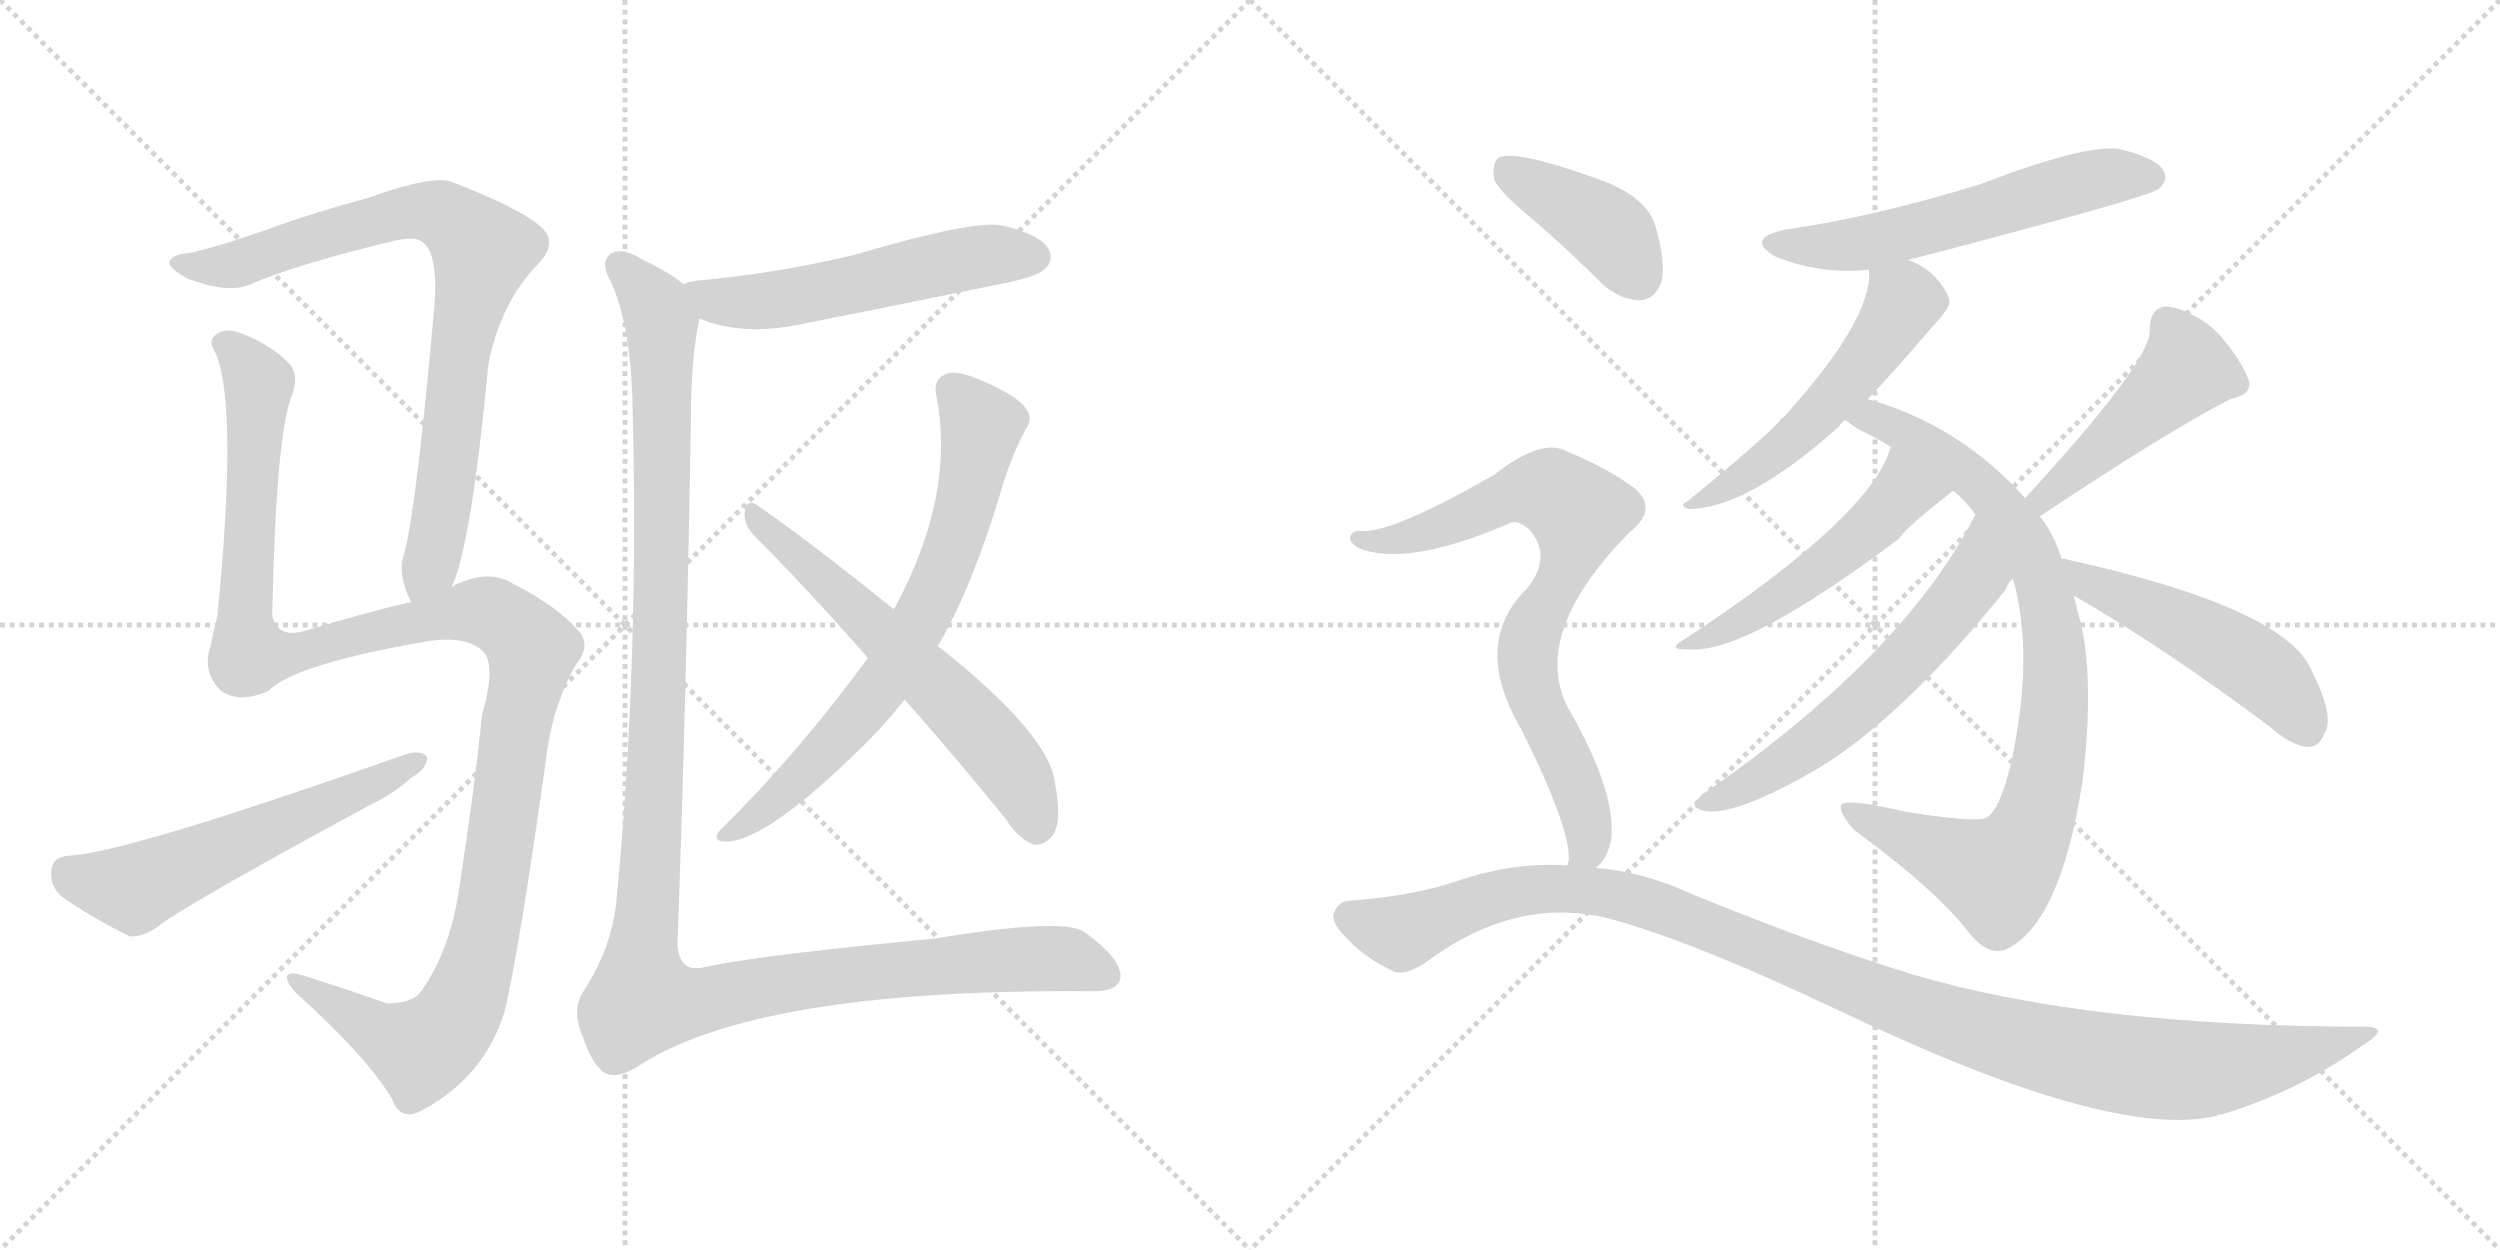 <svg version="1.1" viewBox="0 0 2048 1024" xmlns="http://www.w3.org/2000/svg">
  <g stroke="lightgray" stroke-dasharray="1,1" stroke-width="1" transform="scale(4, 4)">
    <line x1="0" y1="0" x2="256" y2="256"></line>
    <line x1="256" y1="0" x2="0" y2="256"></line>
    <line x1="128" y1="0" x2="128" y2="256"></line>
    <line x1="0" y1="128" x2="256" y2="128"></line>
    <line x1="256" y1="0" x2="512" y2="256"></line>
    <line x1="512" y1="0" x2="256" y2="256"></line>
    <line x1="384" y1="0" x2="384" y2="256"></line>
    <line x1="256" y1="128" x2="512" y2="128"></line>
  </g>
<g transform="scale(1, -1) translate(0, -850)">
   <style type="text/css">
    @keyframes keyframes0 {
      from {
       stroke: black;
       stroke-dashoffset: 812;
       stroke-width: 128;
       }
       73% {
       animation-timing-function: step-end;
       stroke: black;
       stroke-dashoffset: 0;
       stroke-width: 128;
       }
       to {
       stroke: black;
       stroke-width: 1024;
       }
       }
       #make-me-a-hanzi-animation-0 {
         animation: keyframes0 0.911s both;
         animation-delay: 0s;
         animation-timing-function: linear;
       }
    @keyframes keyframes1 {
      from {
       stroke: black;
       stroke-dashoffset: 1232;
       stroke-width: 128;
       }
       80% {
       animation-timing-function: step-end;
       stroke: black;
       stroke-dashoffset: 0;
       stroke-width: 128;
       }
       to {
       stroke: black;
       stroke-width: 1024;
       }
       }
       #make-me-a-hanzi-animation-1 {
         animation: keyframes1 1.253s both;
         animation-delay: 0.911s;
         animation-timing-function: linear;
       }
    @keyframes keyframes2 {
      from {
       stroke: black;
       stroke-dashoffset: 570;
       stroke-width: 128;
       }
       65% {
       animation-timing-function: step-end;
       stroke: black;
       stroke-dashoffset: 0;
       stroke-width: 128;
       }
       to {
       stroke: black;
       stroke-width: 1024;
       }
       }
       #make-me-a-hanzi-animation-2 {
         animation: keyframes2 0.714s both;
         animation-delay: 2.163s;
         animation-timing-function: linear;
       }
    @keyframes keyframes3 {
      from {
       stroke: black;
       stroke-dashoffset: 543;
       stroke-width: 128;
       }
       64% {
       animation-timing-function: step-end;
       stroke: black;
       stroke-dashoffset: 0;
       stroke-width: 128;
       }
       to {
       stroke: black;
       stroke-width: 1024;
       }
       }
       #make-me-a-hanzi-animation-3 {
         animation: keyframes3 0.692s both;
         animation-delay: 2.877s;
         animation-timing-function: linear;
       }
    @keyframes keyframes4 {
      from {
       stroke: black;
       stroke-dashoffset: 702;
       stroke-width: 128;
       }
       70% {
       animation-timing-function: step-end;
       stroke: black;
       stroke-dashoffset: 0;
       stroke-width: 128;
       }
       to {
       stroke: black;
       stroke-width: 1024;
       }
       }
       #make-me-a-hanzi-animation-4 {
         animation: keyframes4 0.821s both;
         animation-delay: 3.569s;
         animation-timing-function: linear;
       }
    @keyframes keyframes5 {
      from {
       stroke: black;
       stroke-dashoffset: 601;
       stroke-width: 128;
       }
       66% {
       animation-timing-function: step-end;
       stroke: black;
       stroke-dashoffset: 0;
       stroke-width: 128;
       }
       to {
       stroke: black;
       stroke-width: 1024;
       }
       }
       #make-me-a-hanzi-animation-5 {
         animation: keyframes5 0.739s both;
         animation-delay: 4.39s;
         animation-timing-function: linear;
       }
    @keyframes keyframes6 {
      from {
       stroke: black;
       stroke-dashoffset: 1254;
       stroke-width: 128;
       }
       80% {
       animation-timing-function: step-end;
       stroke: black;
       stroke-dashoffset: 0;
       stroke-width: 128;
       }
       to {
       stroke: black;
       stroke-width: 1024;
       }
       }
       #make-me-a-hanzi-animation-6 {
         animation: keyframes6 1.271s both;
         animation-delay: 5.13s;
         animation-timing-function: linear;
       }
    @keyframes keyframes7 {
      from {
       stroke: black;
       stroke-dashoffset: 570;
       stroke-width: 128;
       }
       65% {
       animation-timing-function: step-end;
       stroke: black;
       stroke-dashoffset: 0;
       stroke-width: 128;
       }
       to {
       stroke: black;
       stroke-width: 1024;
       }
       }
       #make-me-a-hanzi-animation-7 {
         animation: keyframes7 0.714s both;
         animation-delay: 6.4s;
         animation-timing-function: linear;
       }
    @keyframes keyframes8 {
      from {
       stroke: black;
       stroke-dashoffset: 529;
       stroke-width: 128;
       }
       63% {
       animation-timing-function: step-end;
       stroke: black;
       stroke-dashoffset: 0;
       stroke-width: 128;
       }
       to {
       stroke: black;
       stroke-width: 1024;
       }
       }
       #make-me-a-hanzi-animation-8 {
         animation: keyframes8 0.681s both;
         animation-delay: 7.114s;
         animation-timing-function: linear;
       }
    @keyframes keyframes9 {
      from {
       stroke: black;
       stroke-dashoffset: 853;
       stroke-width: 128;
       }
       74% {
       animation-timing-function: step-end;
       stroke: black;
       stroke-dashoffset: 0;
       stroke-width: 128;
       }
       to {
       stroke: black;
       stroke-width: 1024;
       }
       }
       #make-me-a-hanzi-animation-9 {
         animation: keyframes9 0.944s both;
         animation-delay: 7.794s;
         animation-timing-function: linear;
       }
    @keyframes keyframes10 {
      from {
       stroke: black;
       stroke-dashoffset: 499;
       stroke-width: 128;
       }
       62% {
       animation-timing-function: step-end;
       stroke: black;
       stroke-dashoffset: 0;
       stroke-width: 128;
       }
       to {
       stroke: black;
       stroke-width: 1024;
       }
       }
       #make-me-a-hanzi-animation-10 {
         animation: keyframes10 0.656s both;
         animation-delay: 8.739s;
         animation-timing-function: linear;
       }
    @keyframes keyframes11 {
      from {
       stroke: black;
       stroke-dashoffset: 591;
       stroke-width: 128;
       }
       66% {
       animation-timing-function: step-end;
       stroke: black;
       stroke-dashoffset: 0;
       stroke-width: 128;
       }
       to {
       stroke: black;
       stroke-width: 1024;
       }
       }
       #make-me-a-hanzi-animation-11 {
         animation: keyframes11 0.731s both;
         animation-delay: 9.395s;
         animation-timing-function: linear;
       }
    @keyframes keyframes12 {
      from {
       stroke: black;
       stroke-dashoffset: 458;
       stroke-width: 128;
       }
       60% {
       animation-timing-function: step-end;
       stroke: black;
       stroke-dashoffset: 0;
       stroke-width: 128;
       }
       to {
       stroke: black;
       stroke-width: 1024;
       }
       }
       #make-me-a-hanzi-animation-12 {
         animation: keyframes12 0.623s both;
         animation-delay: 10.126s;
         animation-timing-function: linear;
       }
    @keyframes keyframes13 {
      from {
       stroke: black;
       stroke-dashoffset: 492;
       stroke-width: 128;
       }
       62% {
       animation-timing-function: step-end;
       stroke: black;
       stroke-dashoffset: 0;
       stroke-width: 128;
       }
       to {
       stroke: black;
       stroke-width: 1024;
       }
       }
       #make-me-a-hanzi-animation-13 {
         animation: keyframes13 0.65s both;
         animation-delay: 10.748s;
         animation-timing-function: linear;
       }
    @keyframes keyframes14 {
      from {
       stroke: black;
       stroke-dashoffset: 401;
       stroke-width: 128;
       }
       57% {
       animation-timing-function: step-end;
       stroke: black;
       stroke-dashoffset: 0;
       stroke-width: 128;
       }
       to {
       stroke: black;
       stroke-width: 1024;
       }
       }
       #make-me-a-hanzi-animation-14 {
         animation: keyframes14 0.576s both;
         animation-delay: 11.399s;
         animation-timing-function: linear;
       }
    @keyframes keyframes15 {
      from {
       stroke: black;
       stroke-dashoffset: 760;
       stroke-width: 128;
       }
       71% {
       animation-timing-function: step-end;
       stroke: black;
       stroke-dashoffset: 0;
       stroke-width: 128;
       }
       to {
       stroke: black;
       stroke-width: 1024;
       }
       }
       #make-me-a-hanzi-animation-15 {
         animation: keyframes15 0.868s both;
         animation-delay: 11.975s;
         animation-timing-function: linear;
       }
    @keyframes keyframes16 {
      from {
       stroke: black;
       stroke-dashoffset: 1112;
       stroke-width: 128;
       }
       78% {
       animation-timing-function: step-end;
       stroke: black;
       stroke-dashoffset: 0;
       stroke-width: 128;
       }
       to {
       stroke: black;
       stroke-width: 1024;
       }
       }
       #make-me-a-hanzi-animation-16 {
         animation: keyframes16 1.155s both;
         animation-delay: 12.844s;
         animation-timing-function: linear;
       }
</style>
<path d="M 370 369 Q 386 403 400 551 Q 410 603 442 635 Q 458 653 441 666 Q 422 681 370 701 Q 355 707 302 688 Q 257 676 219 662 Q 182 649 157 643 Q 141 642 139 636 Q 136 632 153 622 Q 187 609 205 617 Q 241 633 324 653 Q 339 656 344 653 Q 359 646 356 601 Q 341 432 331 396 Q 325 381 337 356 C 348 328 360 341 370 369 Z" fill="lightgray"></path> 
<path d="M 337 356 Q 334 357 333 356 Q 306 350 249 333 Q 227 327 223 346 Q 226 493 239 526 Q 245 541 238 551 Q 223 567 200 576 Q 184 583 176 575 Q 170 571 177 560 Q 195 515 178 345 Q 175 333 172 319 Q 166 300 180 285 Q 195 273 220 284 Q 241 306 352 325 Q 382 329 395 317 Q 407 307 395 265 Q 388 198 377 128 Q 370 73 345 38 Q 338 28 317 28 Q 280 41 248 51 Q 235 55 235 49 Q 235 45 242 37 Q 300 -15 321 -50 Q 328 -69 345 -60 Q 396 -33 413 20 Q 425 68 449 240 Q 455 276 472 306 Q 485 322 473 334 Q 457 353 420 372 Q 401 384 373 371 Q 372 370 370 369 L 337 356 Z" fill="lightgray"></path> 
<path d="M 56 149 Q 43 148 42 137 Q 41 124 50 116 Q 72 100 106 83 Q 116 82 128 90 Q 147 106 302 190 Q 323 200 337 213 Q 350 220 350 230 Q 344 236 332 232 Q 103 151 56 149 Z" fill="lightgray"></path> 
<path d="M 573 589 Q 609 574 659 585 Q 735 600 813 616 Q 850 623 855 629 Q 864 636 859 646 Q 852 658 822 665 Q 801 671 699 641 Q 636 626 570 620 Q 563 619 560 617 C 531 608 545 599 573 589 Z" fill="lightgray"></path> 
<path d="M 768 321 Q 768 322 769 322 Q 797 370 821 451 Q 828 475 840 498 Q 847 507 840 516 Q 834 525 805 538 Q 784 547 776 544 Q 764 540 767 526 Q 783 445 733 352 Q 732 352 732 351 L 711 311 Q 654 233 590 170 Q 584 163 590 161 Q 621 155 702 234 Q 724 255 741 277 L 768 321 Z" fill="lightgray"></path> 
<path d="M 741 277 Q 781 232 824 179 Q 834 163 847 158 Q 854 157 861 164 Q 871 174 864 210 Q 858 250 768 321 L 732 351 Q 660 409 619 437 Q 612 441 610 431 Q 609 421 617 412 Q 662 367 711 311 L 741 277 Z" fill="lightgray"></path> 
<path d="M 560 617 Q 550 626 527 637 Q 508 649 499 641 Q 492 634 500 620 Q 516 586 518 524 Q 524 310 505 112 Q 501 73 478 38 Q 468 22 477 2 Q 484 -20 494 -28 Q 504 -35 522 -24 Q 618 40 892 38 Q 917 37 918 50 Q 918 65 889 86 Q 873 99 765 81 Q 626 68 578 58 Q 556 52 555 77 Q 562 267 566 506 Q 566 557 573 589 C 576 607 576 607 560 617 Z" fill="lightgray"></path> 
<path d="M 1563 637 Q 1759 688 1768 695 Q 1777 702 1772 711 Q 1765 721 1736 728 Q 1708 732 1622 699 Q 1534 672 1463 662 Q 1429 655 1454 640 Q 1490 625 1531 629 L 1563 637 Z" fill="lightgray"></path> 
<path d="M 1530 523 Q 1551 545 1581 580 Q 1596 596 1597 602 Q 1597 609 1588 620 Q 1578 632 1563 637 C 1535 649 1531 651 1531 629 Q 1535 590 1461 508 Q 1458 507 1458 505 Q 1436 483 1382 439 Q 1375 436 1383 433 Q 1431 433 1507 501 Q 1508 504 1512 506 L 1530 523 Z" fill="lightgray"></path> 
<path d="M 1689 392 Q 1682 414 1671 427 L 1659 442 Q 1605 502 1530 523 C 1501 532 1487 522 1512 506 Q 1516 502 1525 497 Q 1538 491 1549 484 L 1600 448 Q 1609 441 1618 429 L 1649 376 Q 1667 313 1647 223 Q 1638 186 1627 180 Q 1618 176 1561 185 Q 1510 197 1508 190 Q 1507 183 1519 170 Q 1586 121 1613 86 Q 1628 67 1643 72 Q 1688 93 1706 210 Q 1716 294 1704 342 Q 1701 352 1699 362 L 1689 392 Z" fill="lightgray"></path> 
<path d="M 1549 484 Q 1533 427 1381 327 Q 1363 317 1385 318 Q 1431 315 1556 409 Q 1559 416 1600 448 C 1624 467 1559 512 1549 484 Z" fill="lightgray"></path> 
<path d="M 1618 429 L 1618 428 Q 1560 314 1396 200 Q 1383 190 1392 187 Q 1413 178 1478 214 Q 1539 247 1613 331 Q 1644 367 1644 369 Q 1645 373 1649 376 C 1666 401 1631 456 1618 429 Z" fill="lightgray"></path> 
<path d="M 1671 427 Q 1776 497 1827 523 Q 1846 527 1842 539 Q 1836 555 1818 576 Q 1799 595 1776 599 Q 1761 599 1761 579 Q 1762 554 1659 442 C 1639 420 1646 410 1671 427 Z" fill="lightgray"></path> 
<path d="M 1699 362 Q 1772 320 1859 255 Q 1877 239 1891 238 Q 1900 238 1904 249 Q 1913 262 1894 300 Q 1873 352 1692 392 Q 1691 393 1689 392 C 1659 396 1673 377 1699 362 Z" fill="lightgray"></path> 
<path d="M 1256 670 Q 1284 646 1313 617 Q 1328 604 1344 604 Q 1356 605 1361 619 Q 1365 634 1356 665 Q 1350 686 1318 700 Q 1243 728 1228 721 Q 1222 717 1224 703 Q 1228 693 1256 670 Z" fill="lightgray"></path> 
<path d="M 1307 139 Q 1317 146 1320 163 Q 1324 202 1284 271 Q 1254 332 1335 414 Q 1359 433 1339 450 Q 1318 466 1284 480 Q 1263 492 1224 461 Q 1140 413 1115 415 Q 1108 416 1106 410 Q 1105 406 1113 401 Q 1152 385 1236 421 Q 1243 425 1253 416 Q 1272 394 1251 368 Q 1205 323 1246 253 Q 1288 169 1285 144 Q 1284 143 1284 141 C 1283 111 1289 115 1307 139 Z" fill="lightgray"></path> 
<path d="M 1284 141 Q 1241 144 1196 129 Q 1159 116 1104 112 Q 1097 111 1093 103 Q 1090 96 1099 86 Q 1115 67 1140 55 Q 1150 49 1170 63 Q 1239 114 1312 99 Q 1378 83 1509 21 Q 1731 -85 1816 -64 Q 1817 -63 1820 -63 Q 1883 -44 1936 -6 Q 1960 9 1936 9 Q 1711 9 1566 52 Q 1485 77 1385 118 Q 1346 136 1307 139 L 1284 141 Z" fill="lightgray"></path> 
      <clipPath id="make-me-a-hanzi-clip-0">
      <path d="M 370 369 Q 386 403 400 551 Q 410 603 442 635 Q 458 653 441 666 Q 422 681 370 701 Q 355 707 302 688 Q 257 676 219 662 Q 182 649 157 643 Q 141 642 139 636 Q 136 632 153 622 Q 187 609 205 617 Q 241 633 324 653 Q 339 656 344 653 Q 359 646 356 601 Q 341 432 331 396 Q 325 381 337 356 C 348 328 360 341 370 369 Z" fill="lightgray"></path>
      </clipPath>
      <path clip-path="url(#make-me-a-hanzi-clip-0)" d="M 145 635 L 191 633 L 336 677 L 369 671 L 396 645 L 376 562 L 362 428 L 352 387 L 339 366 " fill="none" id="make-me-a-hanzi-animation-0" stroke-dasharray="684 1368" stroke-linecap="round"></path>

      <clipPath id="make-me-a-hanzi-clip-1">
      <path d="M 337 356 Q 334 357 333 356 Q 306 350 249 333 Q 227 327 223 346 Q 226 493 239 526 Q 245 541 238 551 Q 223 567 200 576 Q 184 583 176 575 Q 170 571 177 560 Q 195 515 178 345 Q 175 333 172 319 Q 166 300 180 285 Q 195 273 220 284 Q 241 306 352 325 Q 382 329 395 317 Q 407 307 395 265 Q 388 198 377 128 Q 370 73 345 38 Q 338 28 317 28 Q 280 41 248 51 Q 235 55 235 49 Q 235 45 242 37 Q 300 -15 321 -50 Q 328 -69 345 -60 Q 396 -33 413 20 Q 425 68 449 240 Q 455 276 472 306 Q 485 322 473 334 Q 457 353 420 372 Q 401 384 373 371 Q 372 370 370 369 L 337 356 Z" fill="lightgray"></path>
      </clipPath>
      <path clip-path="url(#make-me-a-hanzi-clip-1)" d="M 185 568 L 212 536 L 200 355 L 205 314 L 231 313 L 390 350 L 413 342 L 436 317 L 397 82 L 373 15 L 344 -10 L 315 1 L 242 45 " fill="none" id="make-me-a-hanzi-animation-1" stroke-dasharray="1104 2208" stroke-linecap="round"></path>

      <clipPath id="make-me-a-hanzi-clip-2">
      <path d="M 56 149 Q 43 148 42 137 Q 41 124 50 116 Q 72 100 106 83 Q 116 82 128 90 Q 147 106 302 190 Q 323 200 337 213 Q 350 220 350 230 Q 344 236 332 232 Q 103 151 56 149 Z" fill="lightgray"></path>
      </clipPath>
      <path clip-path="url(#make-me-a-hanzi-clip-2)" d="M 55 136 L 66 129 L 110 122 L 344 227 " fill="none" id="make-me-a-hanzi-animation-2" stroke-dasharray="442 884" stroke-linecap="round"></path>

      <clipPath id="make-me-a-hanzi-clip-3">
      <path d="M 573 589 Q 609 574 659 585 Q 735 600 813 616 Q 850 623 855 629 Q 864 636 859 646 Q 852 658 822 665 Q 801 671 699 641 Q 636 626 570 620 Q 563 619 560 617 C 531 608 545 599 573 589 Z" fill="lightgray"></path>
      </clipPath>
      <path clip-path="url(#make-me-a-hanzi-clip-3)" d="M 567 612 L 585 603 L 633 604 L 778 636 L 848 640 " fill="none" id="make-me-a-hanzi-animation-3" stroke-dasharray="415 830" stroke-linecap="round"></path>

      <clipPath id="make-me-a-hanzi-clip-4">
      <path d="M 768 321 Q 768 322 769 322 Q 797 370 821 451 Q 828 475 840 498 Q 847 507 840 516 Q 834 525 805 538 Q 784 547 776 544 Q 764 540 767 526 Q 783 445 733 352 Q 732 352 732 351 L 711 311 Q 654 233 590 170 Q 584 163 590 161 Q 621 155 702 234 Q 724 255 741 277 L 768 321 Z" fill="lightgray"></path>
      </clipPath>
      <path clip-path="url(#make-me-a-hanzi-clip-4)" d="M 780 531 L 804 501 L 784 414 L 764 361 L 720 285 L 681 239 L 594 166 " fill="none" id="make-me-a-hanzi-animation-4" stroke-dasharray="574 1148" stroke-linecap="round"></path>

      <clipPath id="make-me-a-hanzi-clip-5">
      <path d="M 741 277 Q 781 232 824 179 Q 834 163 847 158 Q 854 157 861 164 Q 871 174 864 210 Q 858 250 768 321 L 732 351 Q 660 409 619 437 Q 612 441 610 431 Q 609 421 617 412 Q 662 367 711 311 L 741 277 Z" fill="lightgray"></path>
      </clipPath>
      <path clip-path="url(#make-me-a-hanzi-clip-5)" d="M 619 427 L 810 244 L 843 196 L 848 174 " fill="none" id="make-me-a-hanzi-animation-5" stroke-dasharray="473 946" stroke-linecap="round"></path>

      <clipPath id="make-me-a-hanzi-clip-6">
      <path d="M 560 617 Q 550 626 527 637 Q 508 649 499 641 Q 492 634 500 620 Q 516 586 518 524 Q 524 310 505 112 Q 501 73 478 38 Q 468 22 477 2 Q 484 -20 494 -28 Q 504 -35 522 -24 Q 618 40 892 38 Q 917 37 918 50 Q 918 65 889 86 Q 873 99 765 81 Q 626 68 578 58 Q 556 52 555 77 Q 562 267 566 506 Q 566 557 573 589 C 576 607 576 607 560 617 Z" fill="lightgray"></path>
      </clipPath>
      <path clip-path="url(#make-me-a-hanzi-clip-6)" d="M 507 633 L 538 598 L 542 576 L 541 312 L 526 31 L 579 31 L 676 50 L 805 63 L 868 65 L 905 52 " fill="none" id="make-me-a-hanzi-animation-6" stroke-dasharray="1126 2252" stroke-linecap="round"></path>

      <clipPath id="make-me-a-hanzi-clip-7">
      <path d="M 1563 637 Q 1759 688 1768 695 Q 1777 702 1772 711 Q 1765 721 1736 728 Q 1708 732 1622 699 Q 1534 672 1463 662 Q 1429 655 1454 640 Q 1490 625 1531 629 L 1563 637 Z" fill="lightgray"></path>
      </clipPath>
      <path clip-path="url(#make-me-a-hanzi-clip-7)" d="M 1456 652 L 1480 647 L 1522 650 L 1705 701 L 1762 705 " fill="none" id="make-me-a-hanzi-animation-7" stroke-dasharray="442 884" stroke-linecap="round"></path>

      <clipPath id="make-me-a-hanzi-clip-8">
      <path d="M 1530 523 Q 1551 545 1581 580 Q 1596 596 1597 602 Q 1597 609 1588 620 Q 1578 632 1563 637 C 1535 649 1531 651 1531 629 Q 1535 590 1461 508 Q 1458 507 1458 505 Q 1436 483 1382 439 Q 1375 436 1383 433 Q 1431 433 1507 501 Q 1508 504 1512 506 L 1530 523 Z" fill="lightgray"></path>
      </clipPath>
      <path clip-path="url(#make-me-a-hanzi-clip-8)" d="M 1538 624 L 1560 604 L 1511 534 L 1445 470 L 1388 437 " fill="none" id="make-me-a-hanzi-animation-8" stroke-dasharray="401 802" stroke-linecap="round"></path>

      <clipPath id="make-me-a-hanzi-clip-9">
      <path d="M 1689 392 Q 1682 414 1671 427 L 1659 442 Q 1605 502 1530 523 C 1501 532 1487 522 1512 506 Q 1516 502 1525 497 Q 1538 491 1549 484 L 1600 448 Q 1609 441 1618 429 L 1649 376 Q 1667 313 1647 223 Q 1638 186 1627 180 Q 1618 176 1561 185 Q 1510 197 1508 190 Q 1507 183 1519 170 Q 1586 121 1613 86 Q 1628 67 1643 72 Q 1688 93 1706 210 Q 1716 294 1704 342 Q 1701 352 1699 362 L 1689 392 Z" fill="lightgray"></path>
      </clipPath>
      <path clip-path="url(#make-me-a-hanzi-clip-9)" d="M 1521 505 L 1547 503 L 1573 489 L 1630 446 L 1672 375 L 1684 284 L 1674 204 L 1662 166 L 1645 140 L 1633 134 L 1621 138 L 1513 187 " fill="none" id="make-me-a-hanzi-animation-9" stroke-dasharray="725 1450" stroke-linecap="round"></path>

      <clipPath id="make-me-a-hanzi-clip-10">
      <path d="M 1549 484 Q 1533 427 1381 327 Q 1363 317 1385 318 Q 1431 315 1556 409 Q 1559 416 1600 448 C 1624 467 1559 512 1549 484 Z" fill="lightgray"></path>
      </clipPath>
      <path clip-path="url(#make-me-a-hanzi-clip-10)" d="M 1554 478 L 1559 446 L 1534 419 L 1444 352 L 1389 325 " fill="none" id="make-me-a-hanzi-animation-10" stroke-dasharray="371 742" stroke-linecap="round"></path>

      <clipPath id="make-me-a-hanzi-clip-11">
      <path d="M 1618 429 L 1618 428 Q 1560 314 1396 200 Q 1383 190 1392 187 Q 1413 178 1478 214 Q 1539 247 1613 331 Q 1644 367 1644 369 Q 1645 373 1649 376 C 1666 401 1631 456 1618 429 Z" fill="lightgray"></path>
      </clipPath>
      <path clip-path="url(#make-me-a-hanzi-clip-11)" d="M 1619 420 L 1618 377 L 1566 314 L 1460 223 L 1397 192 " fill="none" id="make-me-a-hanzi-animation-11" stroke-dasharray="463 926" stroke-linecap="round"></path>

      <clipPath id="make-me-a-hanzi-clip-12">
      <path d="M 1671 427 Q 1776 497 1827 523 Q 1846 527 1842 539 Q 1836 555 1818 576 Q 1799 595 1776 599 Q 1761 599 1761 579 Q 1762 554 1659 442 C 1639 420 1646 410 1671 427 Z" fill="lightgray"></path>
      </clipPath>
      <path clip-path="url(#make-me-a-hanzi-clip-12)" d="M 1829 536 L 1789 546 L 1675 446 L 1676 437 " fill="none" id="make-me-a-hanzi-animation-12" stroke-dasharray="330 660" stroke-linecap="round"></path>

      <clipPath id="make-me-a-hanzi-clip-13">
      <path d="M 1699 362 Q 1772 320 1859 255 Q 1877 239 1891 238 Q 1900 238 1904 249 Q 1913 262 1894 300 Q 1873 352 1692 392 Q 1691 393 1689 392 C 1659 396 1673 377 1699 362 Z" fill="lightgray"></path>
      </clipPath>
      <path clip-path="url(#make-me-a-hanzi-clip-13)" d="M 1704 386 L 1712 371 L 1800 333 L 1853 300 L 1890 252 " fill="none" id="make-me-a-hanzi-animation-13" stroke-dasharray="364 728" stroke-linecap="round"></path>

      <clipPath id="make-me-a-hanzi-clip-14">
      <path d="M 1256 670 Q 1284 646 1313 617 Q 1328 604 1344 604 Q 1356 605 1361 619 Q 1365 634 1356 665 Q 1350 686 1318 700 Q 1243 728 1228 721 Q 1222 717 1224 703 Q 1228 693 1256 670 Z" fill="lightgray"></path>
      </clipPath>
      <path clip-path="url(#make-me-a-hanzi-clip-14)" d="M 1233 713 L 1310 667 L 1323 656 L 1342 623 " fill="none" id="make-me-a-hanzi-animation-14" stroke-dasharray="273 546" stroke-linecap="round"></path>

      <clipPath id="make-me-a-hanzi-clip-15">
      <path d="M 1307 139 Q 1317 146 1320 163 Q 1324 202 1284 271 Q 1254 332 1335 414 Q 1359 433 1339 450 Q 1318 466 1284 480 Q 1263 492 1224 461 Q 1140 413 1115 415 Q 1108 416 1106 410 Q 1105 406 1113 401 Q 1152 385 1236 421 Q 1243 425 1253 416 Q 1272 394 1251 368 Q 1205 323 1246 253 Q 1288 169 1285 144 Q 1284 143 1284 141 C 1283 111 1289 115 1307 139 Z" fill="lightgray"></path>
      </clipPath>
      <path clip-path="url(#make-me-a-hanzi-clip-15)" d="M 1113 408 L 1154 410 L 1247 448 L 1278 444 L 1293 430 L 1284 386 L 1257 337 L 1251 311 L 1255 285 L 1300 177 L 1301 155 L 1290 141 " fill="none" id="make-me-a-hanzi-animation-15" stroke-dasharray="632 1264" stroke-linecap="round"></path>

      <clipPath id="make-me-a-hanzi-clip-16">
      <path d="M 1284 141 Q 1241 144 1196 129 Q 1159 116 1104 112 Q 1097 111 1093 103 Q 1090 96 1099 86 Q 1115 67 1140 55 Q 1150 49 1170 63 Q 1239 114 1312 99 Q 1378 83 1509 21 Q 1731 -85 1816 -64 Q 1817 -63 1820 -63 Q 1883 -44 1936 -6 Q 1960 9 1936 9 Q 1711 9 1566 52 Q 1485 77 1385 118 Q 1346 136 1307 139 L 1284 141 Z" fill="lightgray"></path>
      </clipPath>
      <path clip-path="url(#make-me-a-hanzi-clip-16)" d="M 1105 99 L 1151 88 L 1236 119 L 1288 122 L 1323 117 L 1371 103 L 1593 14 L 1667 -8 L 1753 -24 L 1829 -24 L 1927 2 " fill="none" id="make-me-a-hanzi-animation-16" stroke-dasharray="984 1968" stroke-linecap="round"></path>

</g>
</svg>
